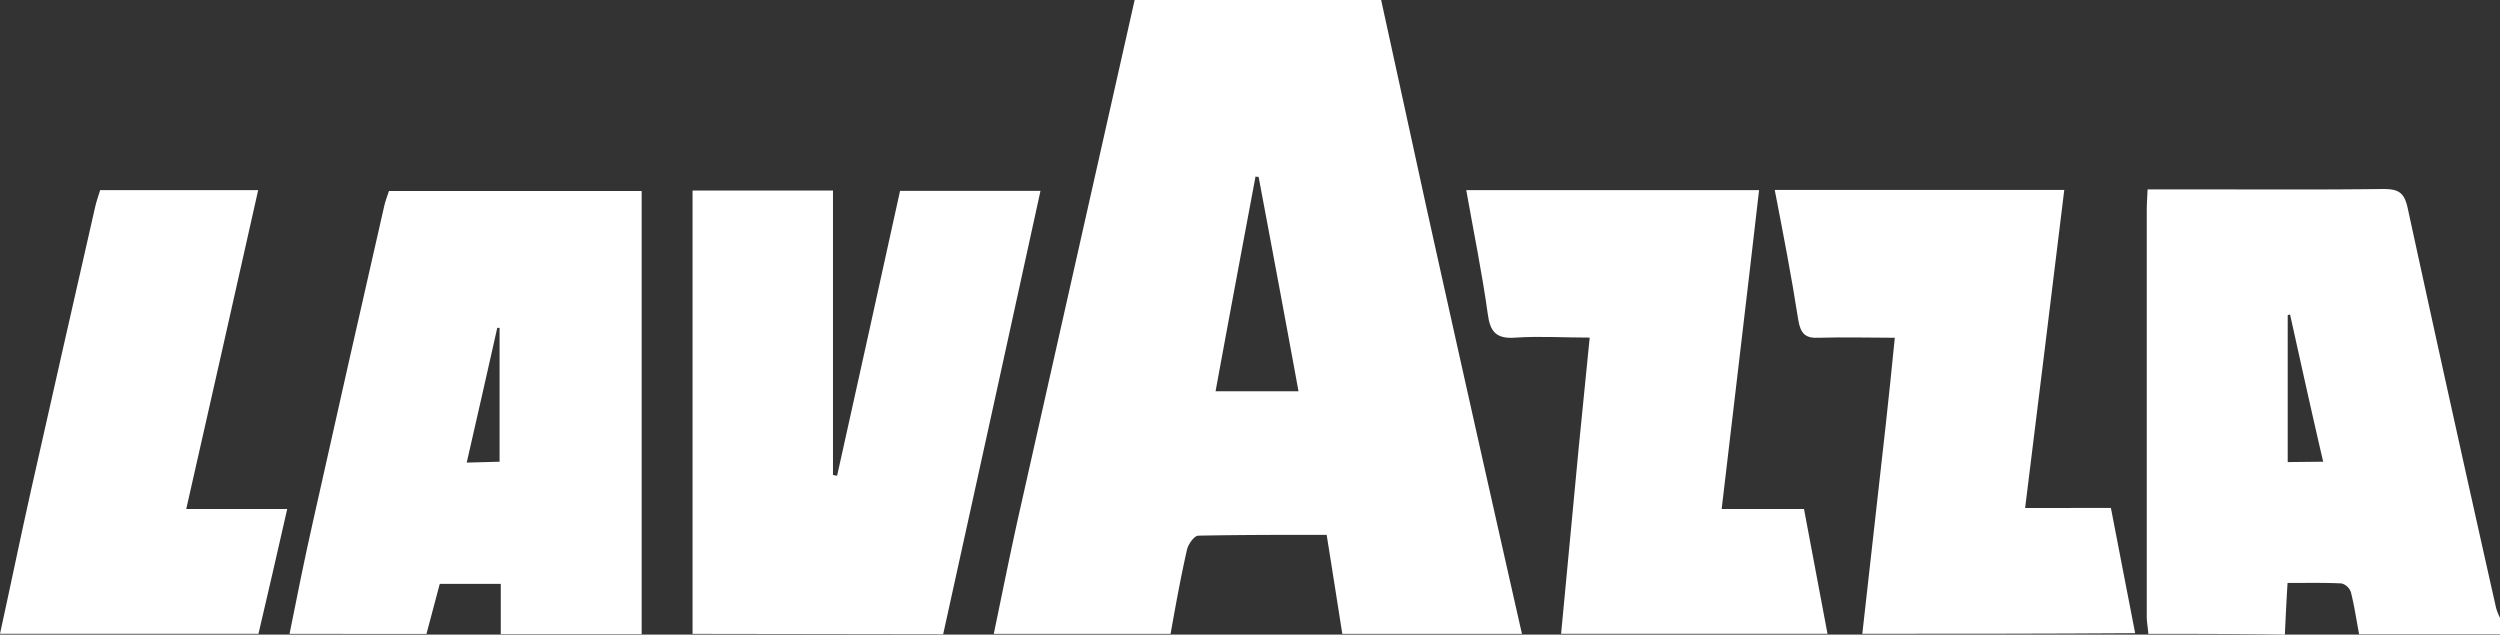 <svg style="fill: #FFF" xmlns="http://www.w3.org/2000/svg" viewBox="0 0 333.98 84.78"><rect x="0" y="0" width="333.98" height="84.78" fill="#333333" stroke="none"/><g id="Calque_2" data-name="Calque 2"><g id="Calque_1-2" data-name="Calque 1"><path id="Tracé_68" data-name="Tracé 68" d="M132.76,84.68c1.2-5.75,2.35-11.56,3.66-17.31Q144,33.66,151.58,0h32.93q3,13.73,6,27.49,6.34,28.62,12.81,57.19h-24c-.68-4.34-1.36-8.68-2.09-13.23-5.91,0-11.55,0-17.14.11-.55,0-1.36,1.15-1.52,1.88-.84,3.71-1.52,7.47-2.19,11.24Zm40.71-32.41c-1.78-9.73-3.55-19.17-5.33-28.64a1,1,0,0,1-.41-.06c-1.78,9.51-3.56,19-5.34,28.7Z"/><path id="Tracé_69" data-name="Tracé 69" d="M38.68,84.68c1-5,2-10,3.13-15q4.71-21.09,9.52-42.16c.15-.68.41-1.31.63-2H85.72V84.72H66.9V78H58.75c-.63,2.35-1.2,4.55-1.78,6.69C50.85,84.68,44.79,84.68,38.68,84.68Zm28.06-23V43.8c-.1,0-.2,0-.31,0-1.36,6-2.66,11.86-4.08,18Z"/><path id="Tracé_70" data-name="Tracé 70" d="M287,84.68c-.05-.79-.21-1.57-.21-2.3V28.12c0-.84.06-1.67.11-2.82h5.64c8.62,0,17.25.06,25.82-.05,2,0,2.83.41,3.29,2.56q5.81,26.73,11.81,53.42a8.16,8.16,0,0,0,.57,1.41v2.09H315.16c-.36-1.88-.63-3.76-1.09-5.59a1.81,1.81,0,0,0-1.26-1.2c-2.4-.11-4.75-.06-7.21-.06-.16,2.56-.26,4.7-.36,6.9C299.13,84.68,293.07,84.68,287,84.68Zm23.36-23C308.8,55,307.38,48.51,305.93,42c-.1.06-.21.06-.31.11V61.73Z"/><path id="Tracé_71" data-name="Tracé 71" d="M92.52,84.68V25.45h18.76v38c.16.06.37.06.55.11,2.82-12.65,5.59-25.25,8.41-38.06H139q-6.51,29.8-13,59.23Z"/><path id="Tracé_72" data-name="Tracé 72" d="M208.55,84.67l2.36-24.93c.47-4.76.94-9.52,1.46-14.64-3.45,0-6.69-.21-9.85,0-2.62.21-3.45-.73-3.77-3.18C198,36.49,196.87,31,195.88,25.4H235C233.36,39.67,231.68,53.67,230,68h11c1.05,5.64,2.1,11.13,3.14,16.67C232.23,84.67,220.42,84.67,208.55,84.67Z"/><path id="Tracé_73" data-name="Tracé 73" d="M248.79,84.67l3.14-28c.42-3.71.78-7.42,1.2-11.55-3.5,0-6.79-.1-10.08,0-1.88.11-2.51-.54-2.82-2.4-.89-5.75-2-11.45-3.14-17.35h38.68c-1.73,14.16-3.45,28.17-5.23,42.49H282c1.09,5.75,2.19,11.24,3.24,16.73C273.22,84.67,261,84.67,248.79,84.67Z"/><path id="Tracé_74" data-name="Tracé 74" d="M0,84.67c1.41-6.43,2.74-12.91,4.18-19.34Q8.41,46.52,12.7,27.7c.16-.73.42-1.46.68-2.3H34.49C31.31,39.64,28.12,53.67,24.88,68H38.37c-1.31,5.8-2.57,11.23-3.84,16.67Z"/></g></g></svg>